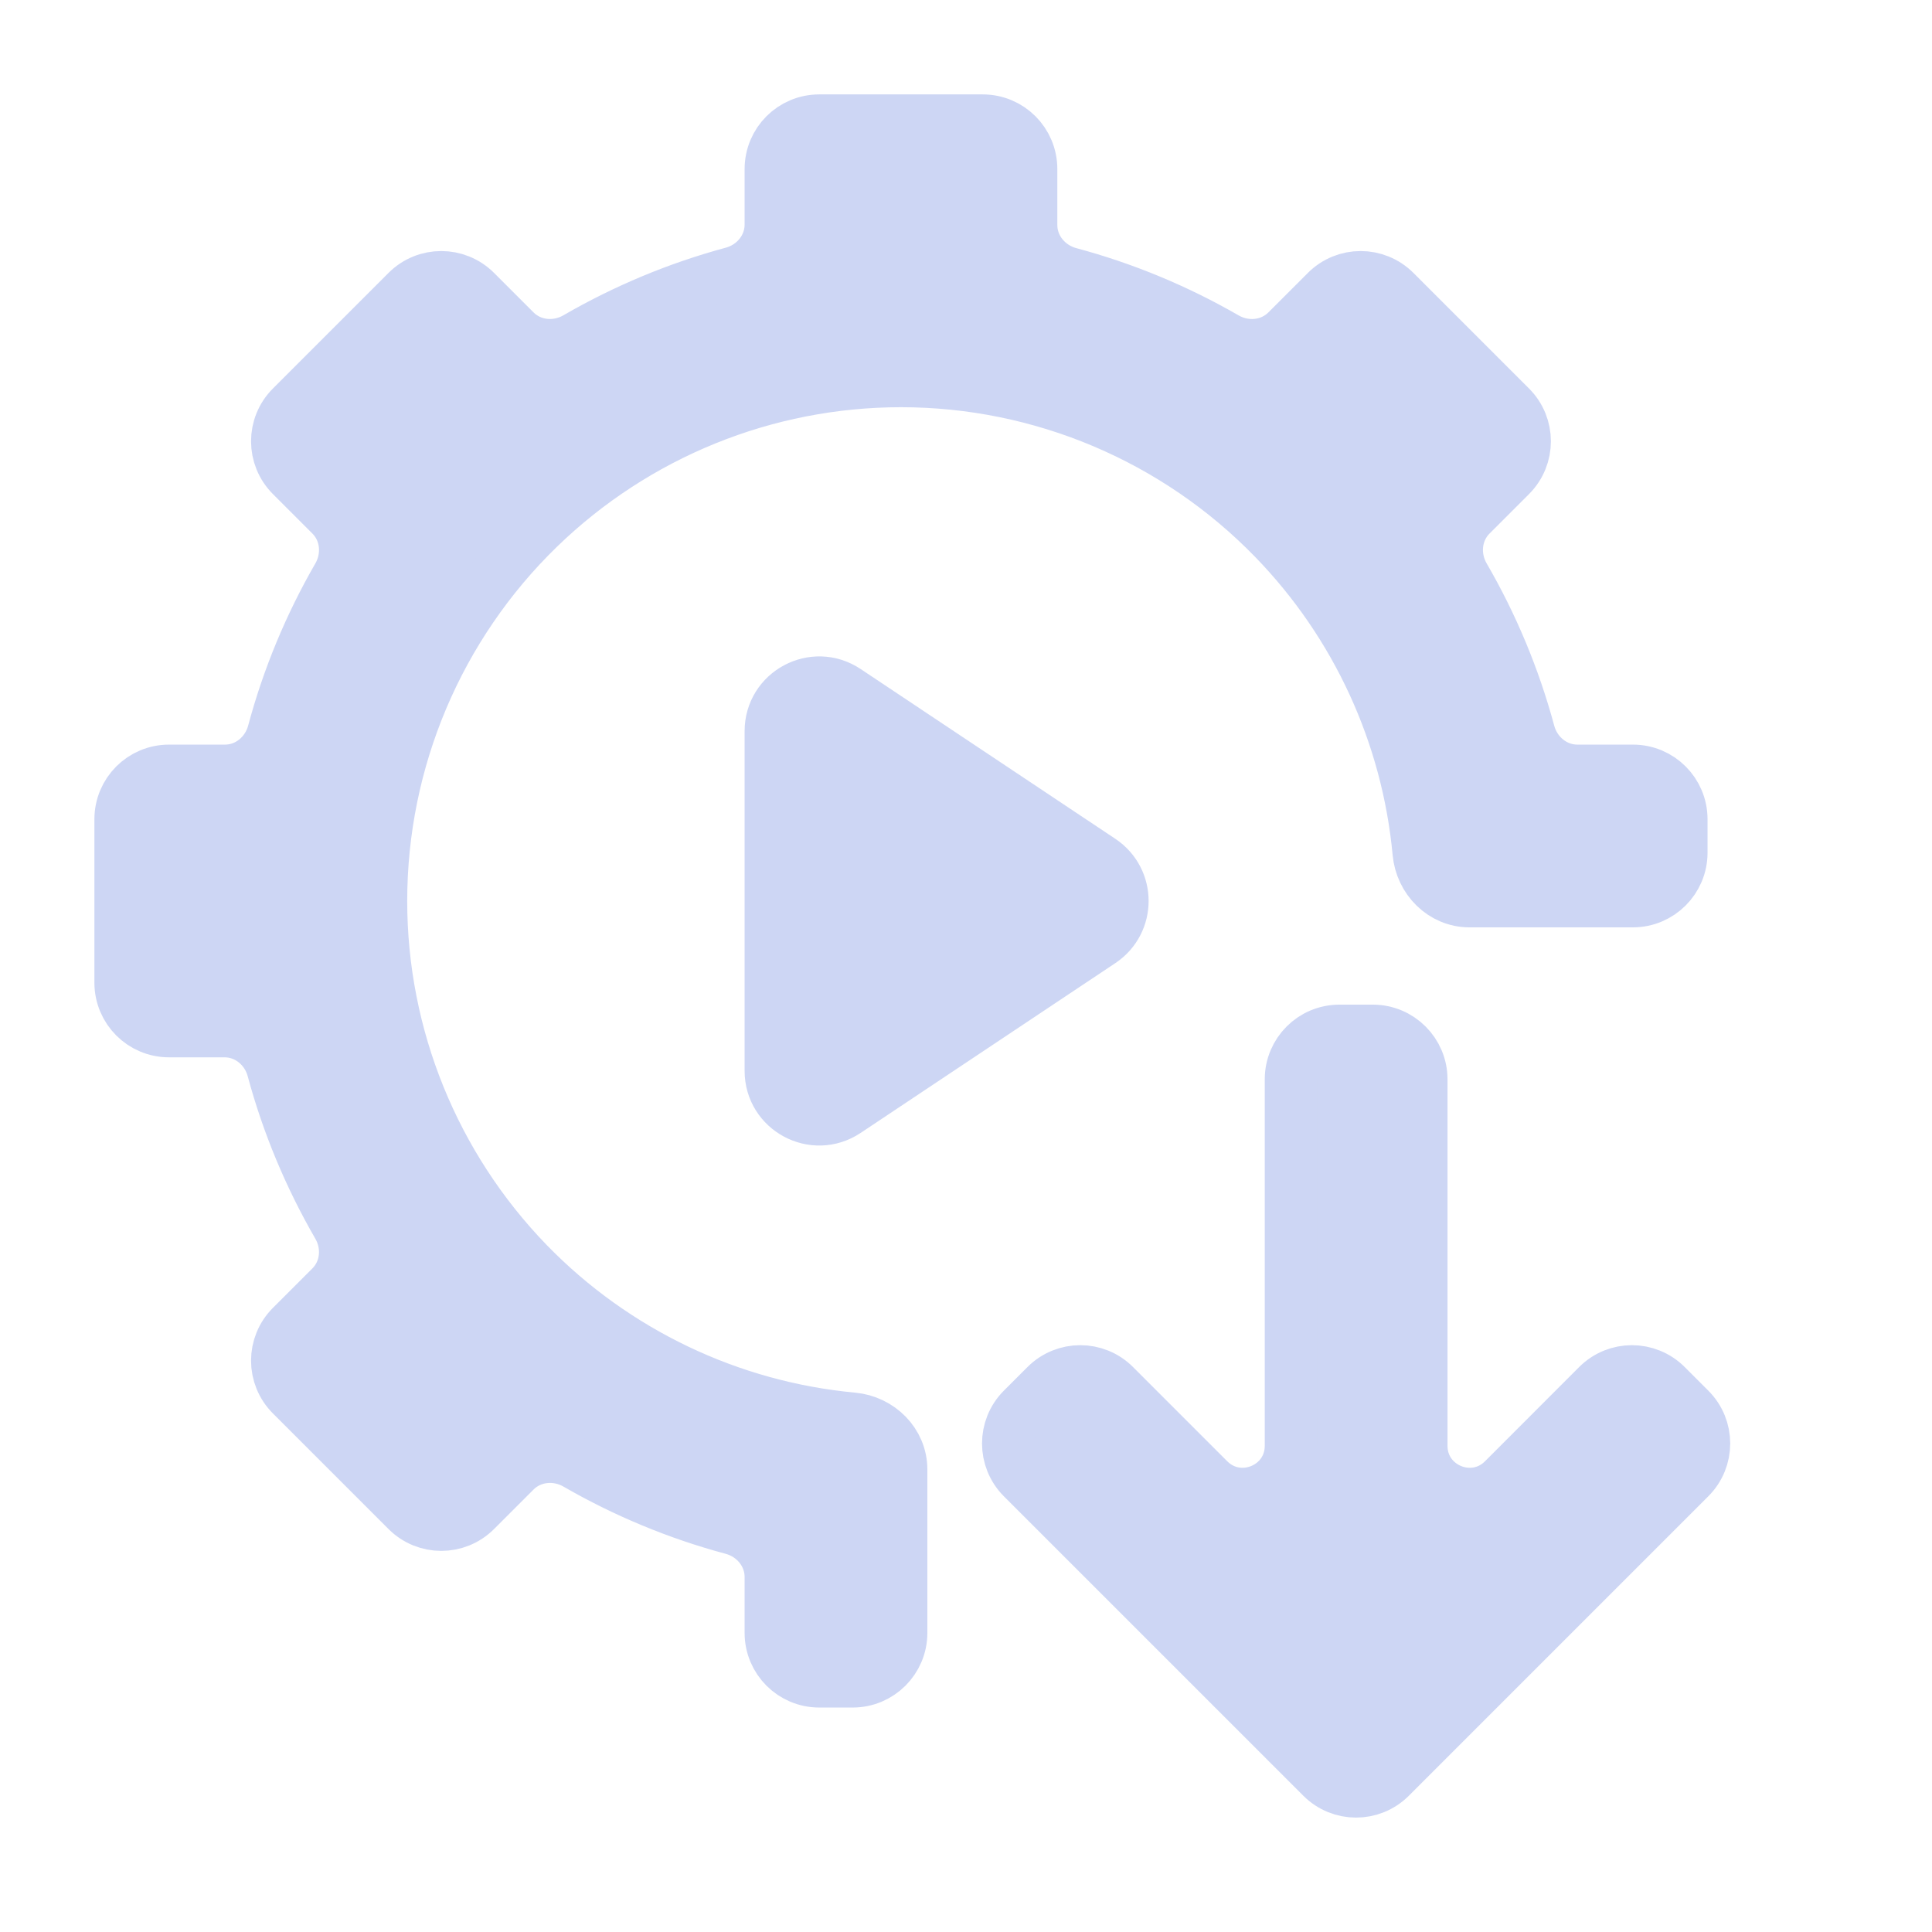 <svg width="22" height="22" viewBox="0 0 22 22" fill="none" xmlns="http://www.w3.org/2000/svg">
<path d="M9.329 1.375C9.025 1.375 8.779 1.621 8.779 1.925V2.558C8.779 2.819 8.595 3.042 8.343 3.11C7.72 3.278 7.122 3.528 6.564 3.851C6.337 3.982 6.049 3.955 5.864 3.77L5.414 3.32C5.199 3.105 4.851 3.105 4.636 3.32L3.32 4.636C3.105 4.851 3.105 5.199 3.32 5.414L3.77 5.864C3.955 6.049 3.982 6.337 3.852 6.564C3.53 7.122 3.282 7.719 3.115 8.342C3.047 8.594 2.824 8.779 2.563 8.779H1.925C1.621 8.779 1.375 9.025 1.375 9.329V11.19C1.375 11.494 1.621 11.74 1.925 11.74H2.558C2.819 11.74 3.042 11.924 3.11 12.176C3.278 12.799 3.528 13.397 3.851 13.956C3.982 14.182 3.955 14.47 3.77 14.655L3.32 15.105C3.105 15.32 3.105 15.668 3.32 15.883L4.636 17.199C4.851 17.414 5.199 17.414 5.414 17.199L5.864 16.749C6.049 16.564 6.337 16.537 6.564 16.667C7.122 16.989 7.719 17.237 8.342 17.404C8.594 17.472 8.779 17.695 8.779 17.956V18.594C8.779 18.898 9.025 19.144 9.329 19.144H9.71C10.013 19.144 10.26 18.898 10.26 18.594V16.733C10.26 16.429 10.013 16.185 9.71 16.157C8.312 16.027 6.998 15.402 6.011 14.387C4.938 13.28 4.337 11.801 4.337 10.26C4.337 8.659 4.985 7.126 6.133 6.011C7.239 4.938 8.718 4.337 10.26 4.337C11.86 4.337 13.393 4.985 14.508 6.133C15.454 7.107 16.032 8.37 16.157 9.71C16.185 10.013 16.429 10.26 16.733 10.26H18.594C18.898 10.26 19.144 10.013 19.144 9.71V9.329C19.144 9.025 18.898 8.779 18.594 8.779H17.961C17.7 8.779 17.477 8.595 17.409 8.343C17.241 7.72 16.992 7.122 16.668 6.564C16.537 6.337 16.564 6.049 16.749 5.864L17.199 5.414C17.414 5.199 17.414 4.851 17.199 4.636L15.883 3.32C15.668 3.105 15.32 3.105 15.105 3.32L14.655 3.77C14.47 3.955 14.182 3.982 13.956 3.852C13.397 3.53 12.8 3.282 12.177 3.115C11.925 3.047 11.74 2.824 11.74 2.563V1.925C11.74 1.621 11.494 1.375 11.19 1.375H9.329ZM9.634 7.868C9.268 7.624 8.779 7.886 8.779 8.326V12.194C8.779 12.633 9.268 12.895 9.634 12.651L12.535 10.717C12.861 10.499 12.861 10.02 12.535 9.802L9.634 7.868ZM15.252 11.74C14.948 11.74 14.702 11.987 14.702 12.29V16.463C14.702 16.953 14.11 17.198 13.763 16.852L12.69 15.779C12.476 15.564 12.127 15.564 11.912 15.779L11.643 16.048C11.429 16.263 11.429 16.611 11.643 16.826L15.053 20.236C15.268 20.451 15.616 20.451 15.831 20.236L18.224 17.843L19.241 16.826C19.456 16.611 19.456 16.263 19.241 16.048L18.972 15.779C18.757 15.564 18.409 15.564 18.194 15.779L17.122 16.852C16.775 17.198 16.183 16.953 16.183 16.463V12.29C16.183 11.987 15.936 11.74 15.633 11.74H15.252Z" fill="url(#paint0_linear_451_2502)" stroke="url(#paint1_linear_451_2502)" stroke-width="0.6"/>
<defs>
<linearGradient id="paint0_linear_451_2502" x1="4.684" y1="18.352" x2="21.895" y2="4.112" gradientUnits="userSpaceOnUse">
<stop stop-color="#cdd6f4"/>
<stop offset="1" stop-color="#cdd6f4"/>
</linearGradient>
<linearGradient id="paint1_linear_451_2502" x1="4.684" y1="18.352" x2="21.895" y2="4.112" gradientUnits="userSpaceOnUse">
<stop stop-color="#cdd6f4"/>
<stop offset="1" stop-color="#cdd6f4"/>
</linearGradient>
</defs>
</svg>
